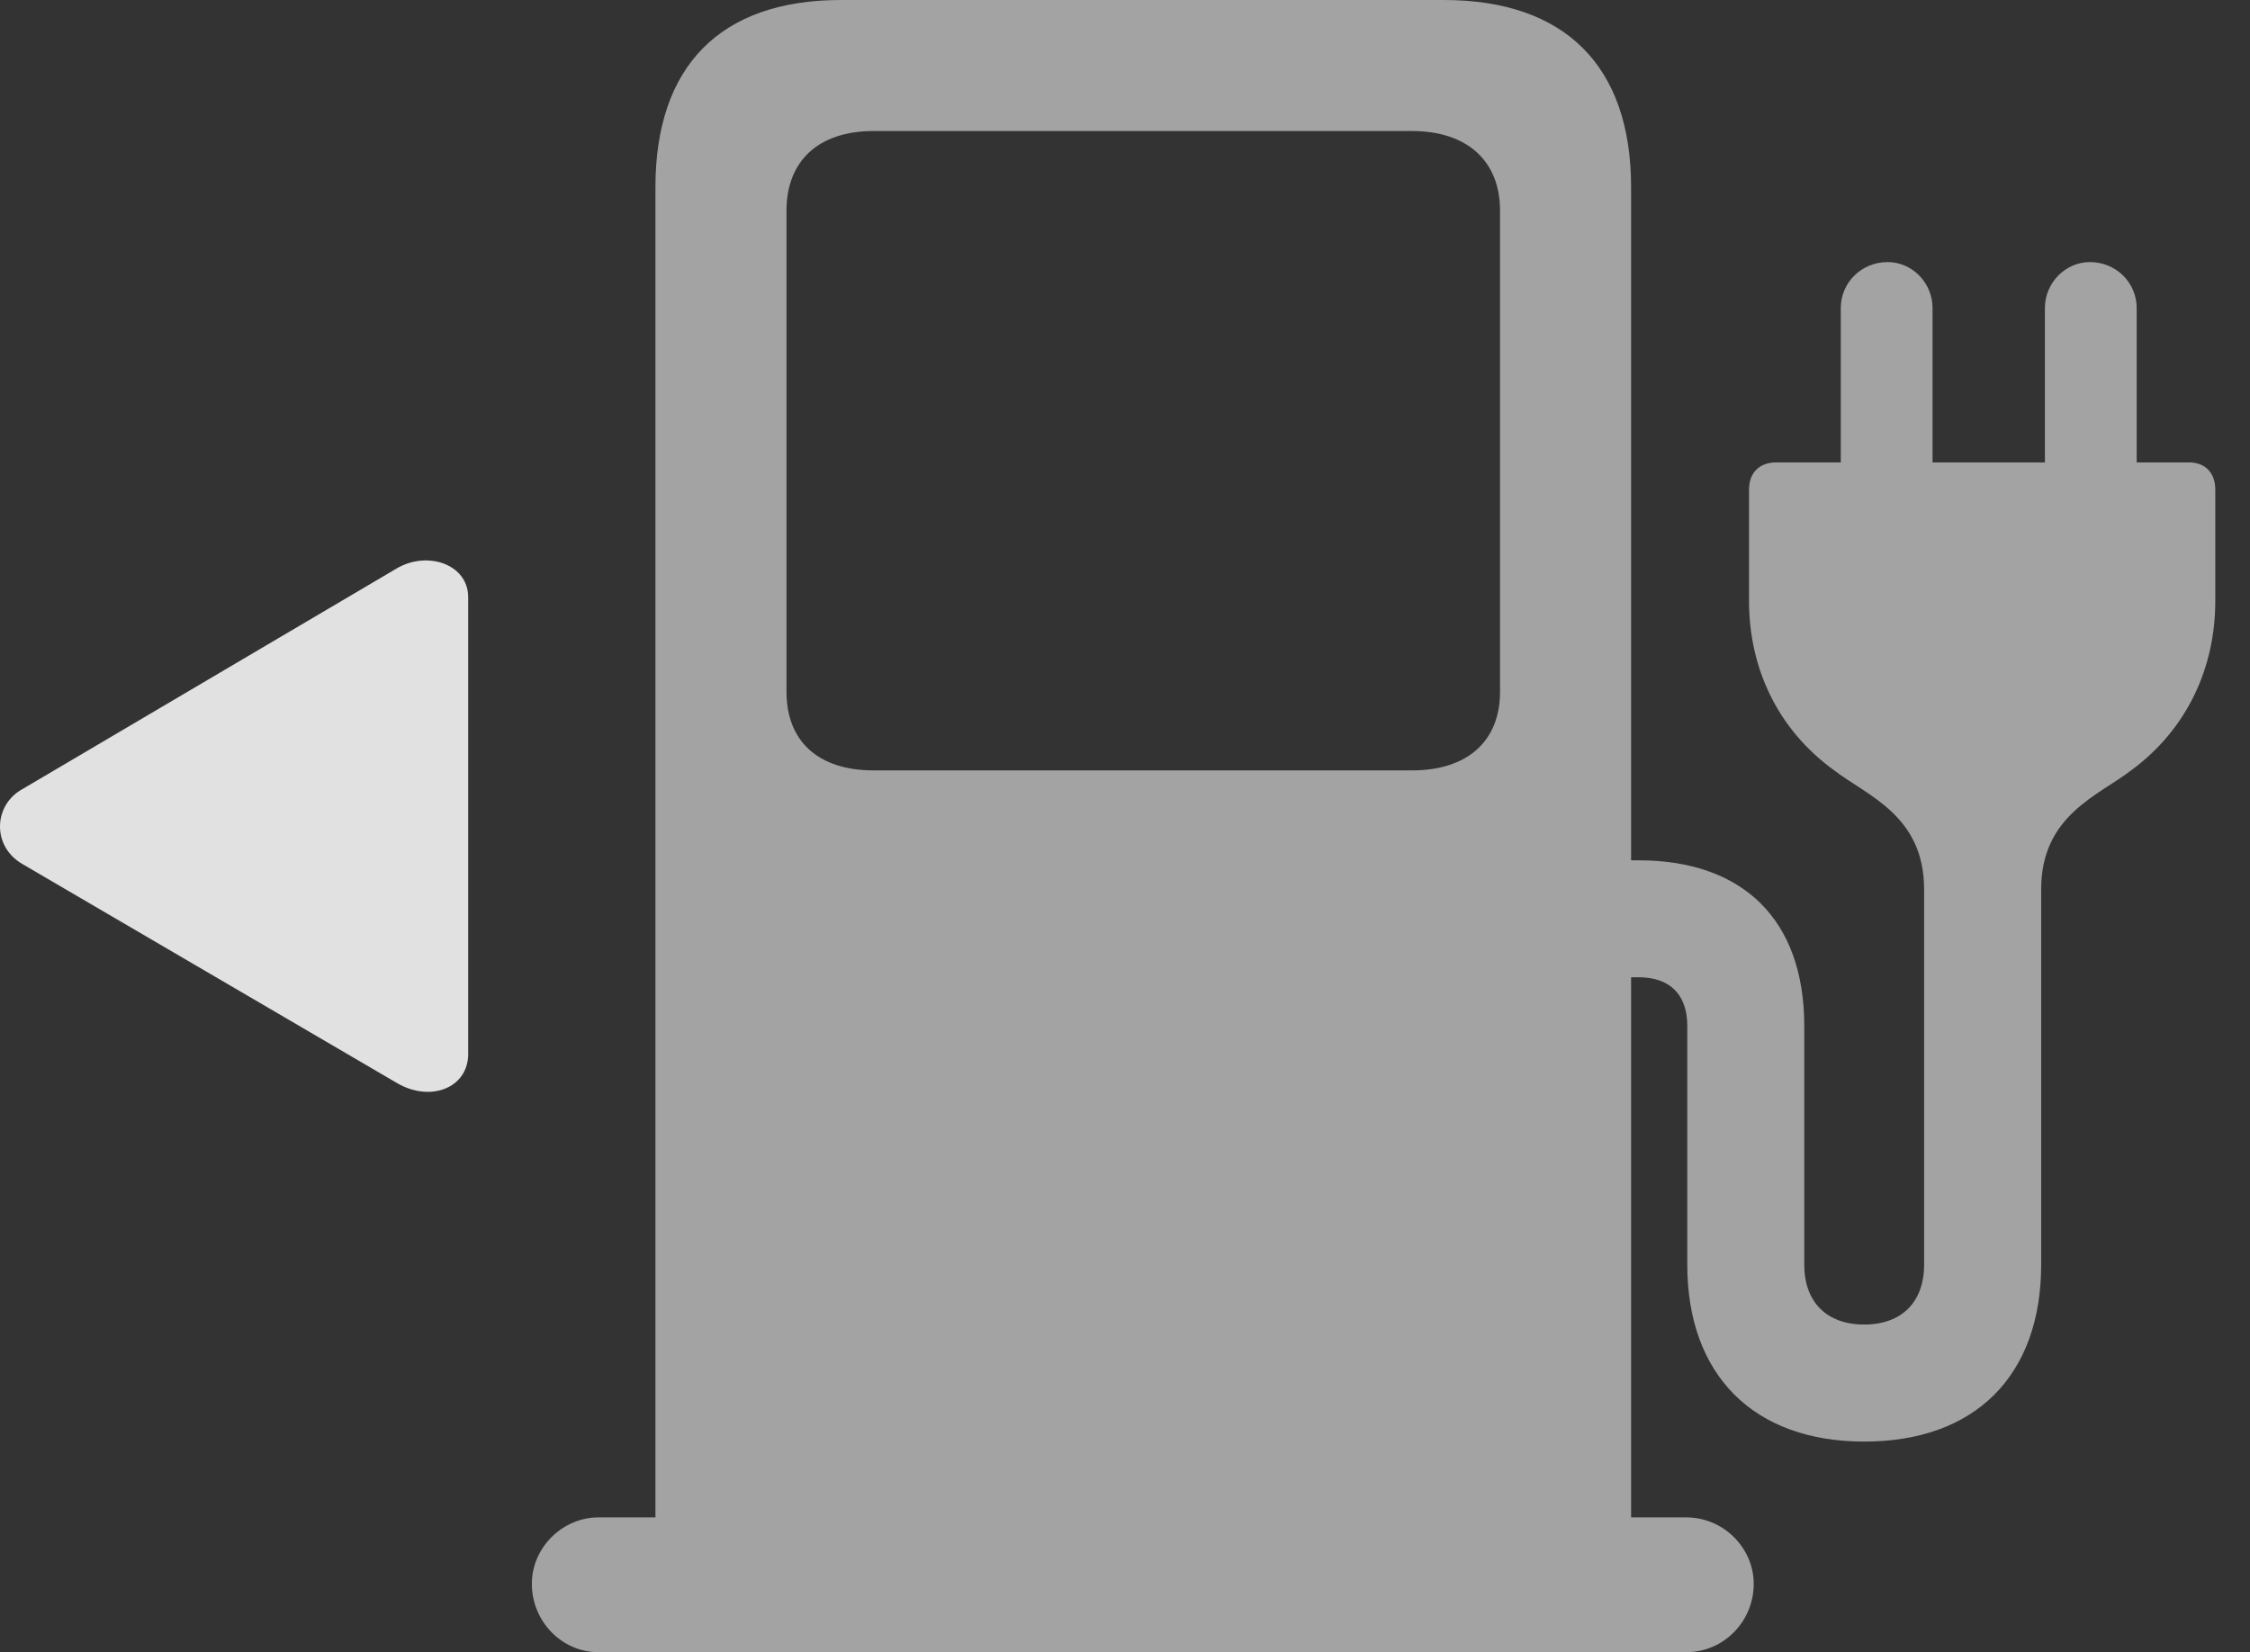 <?xml version="1.0" encoding="UTF-8"?>
<!--Generator: Apple Native CoreSVG 232.5-->
<!DOCTYPE svg
PUBLIC "-//W3C//DTD SVG 1.1//EN"
       "http://www.w3.org/Graphics/SVG/1.1/DTD/svg11.dtd">
<svg version="1.1" xmlns="http://www.w3.org/2000/svg" xmlns:xlink="http://www.w3.org/1999/xlink" width="23.467" height="17.236">
 <rect width="100%" height="100%" fill="#333333" stroke="none"/>
 <g>
  <rect height="17.236" opacity="0" width="23.467" x="0" y="0"/>
  <path d="M17.012 16.602L17.012 1.953C17.012 0.684 16.318 0 15.059 0L8.77 0C7.51 0 6.836 0.693 6.836 1.953L6.836 16.602ZM9.111 8.037C8.535 8.037 8.203 7.734 8.203 7.217L8.203 2.197C8.203 1.68 8.535 1.367 9.111 1.367L14.727 1.367C15.303 1.367 15.645 1.68 15.645 2.197L15.645 7.217C15.645 7.734 15.303 8.037 14.727 8.037ZM5.547 16.523C5.547 16.914 5.859 17.236 6.24 17.236L17.588 17.236C17.979 17.236 18.291 16.914 18.291 16.523C18.291 16.152 17.979 15.83 17.588 15.83L6.24 15.83C5.869 15.83 5.547 16.143 5.547 16.523ZM19.199 4.951L20.156 4.951L20.156 3.213C20.156 2.949 19.942 2.734 19.688 2.734C19.414 2.734 19.199 2.949 19.199 3.213ZM22.285 4.951L22.285 3.213C22.285 2.949 22.07 2.734 21.797 2.734C21.543 2.734 21.328 2.949 21.328 3.213L21.328 4.951ZM16.631 10.195L17.09 10.195C17.402 10.195 17.598 10.361 17.598 10.703L17.598 13.193C17.598 14.346 18.291 15.039 19.443 15.039C20.605 15.039 21.289 14.346 21.289 13.193L21.289 9.277C21.289 8.506 21.885 8.301 22.227 8.037C22.813 7.607 23.105 6.963 23.105 6.27L23.105 5.107C23.105 4.932 22.998 4.824 22.832 4.824L18.525 4.824C18.35 4.824 18.242 4.932 18.242 5.107L18.242 6.27C18.242 6.963 18.535 7.607 19.131 8.037C19.473 8.301 20.068 8.506 20.068 9.277L20.068 13.193C20.068 13.584 19.834 13.818 19.443 13.818C19.053 13.818 18.818 13.584 18.818 13.193L18.818 10.703C18.818 9.59 18.174 8.975 17.09 8.975L16.631 8.975Z" fill="#ffffff" fill-opacity="0.55"/>
  <path d="M0.234 8.232C-0.068 8.398-0.088 8.828 0.234 9.014L4.141 11.299C4.492 11.504 4.883 11.348 4.883 10.996L4.883 6.23C4.883 5.889 4.463 5.742 4.141 5.928Z" fill="#ffffff" fill-opacity="0.85"/>
 </g>
</svg>
